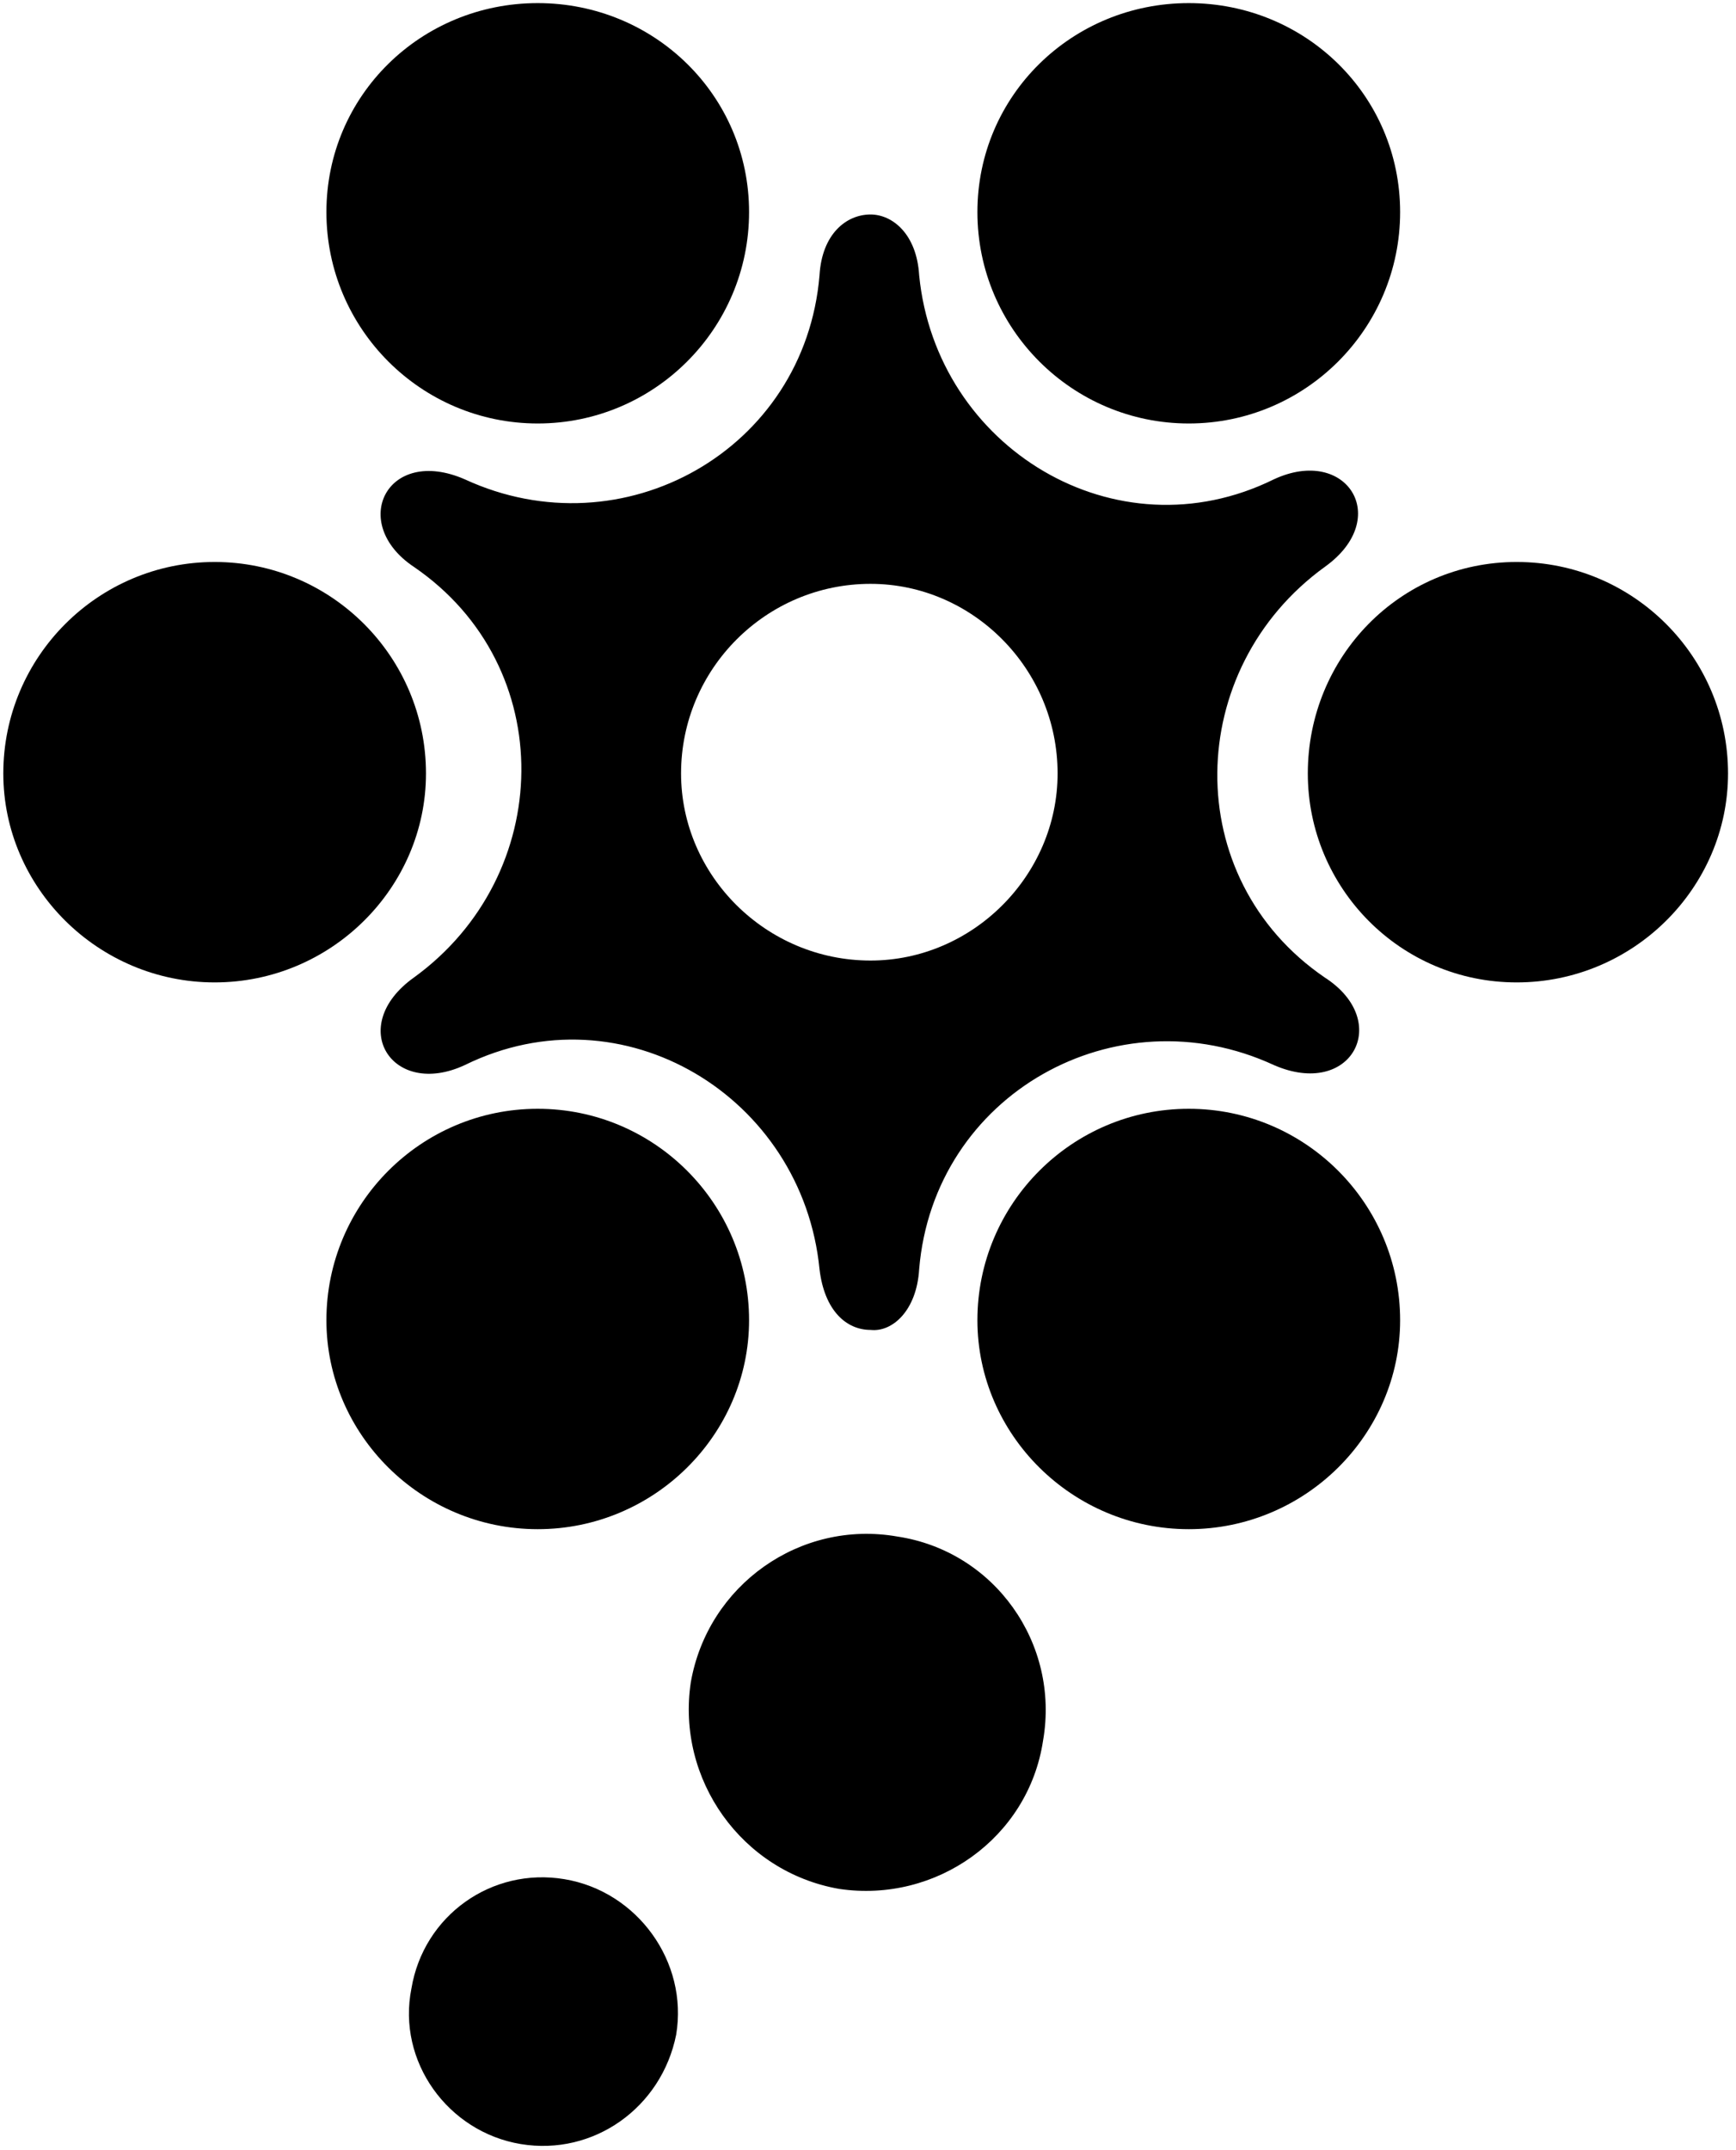 <?xml version="1.0" encoding="UTF-8" standalone="no"?>
<svg width="126px" height="156px" viewBox="0 0 126 156" version="1.1" xmlns="http://www.w3.org/2000/svg" xmlns:xlink="http://www.w3.org/1999/xlink" xmlns:sketch="http://www.bohemiancoding.com/sketch/ns">
    <g id="Page-1" stroke="none" stroke-width="1" fill="none" fill-rule="evenodd" sketch:type="MSPage">
        <g id="Nine-Labs-Brand" sketch:type="MSLayerGroup" fill="#000000">
            <g id="Group" sketch:type="MSShapeGroup">
                <path class="brand-mark" d="M39.029,30.725 C30.566,30.725 23.691,23.849 23.691,15.386 C23.691,6.922 30.566,0.225 39.029,0.225 C47.492,0.225 54.368,6.922 54.368,15.386 C54.368,23.849 47.492,30.725 39.029,30.725 L39.029,30.725 Z" id="Shape"></path>
                <path class="brand-mark" d="M86.281,30.725 C77.818,30.725 70.941,23.849 70.941,15.386 C70.941,6.922 77.818,0.225 86.281,0.225 C94.745,0.225 101.622,6.922 101.622,15.386 C101.622,23.849 94.745,30.725 86.281,30.725 L86.281,30.725 Z" id="Shape"></path>
                <path class="brand-mark" d="M39.029,110.946 C30.566,110.946 23.691,104.074 23.691,95.785 C23.691,87.324 30.566,80.445 39.029,80.445 C47.492,80.445 54.368,87.324 54.368,95.785 C54.368,104.074 47.492,110.946 39.029,110.946 L39.029,110.946 Z" id="Shape"></path>
                <path class="brand-mark" d="M86.281,110.946 C77.818,110.946 70.941,104.074 70.941,95.785 C70.941,87.324 77.818,80.445 86.281,80.445 C94.745,80.445 101.622,87.324 101.622,95.785 C101.622,104.074 94.745,110.946 86.281,110.946 L86.281,110.946 Z" id="Shape"></path>
                <path class="brand-mark" d="M15.58,71.277 C7.119,71.277 0.24,64.4 0.24,56.116 C0.24,47.65 7.119,40.773 15.58,40.773 C24.043,40.773 30.918,47.65 30.918,56.116 C30.918,64.4 24.043,71.277 15.58,71.277 L15.58,71.277 Z" id="Shape"></path>
                <path class="brand-mark" d="M110.083,71.277 C101.622,71.277 94.922,64.4 94.922,56.116 C94.922,47.65 101.622,40.773 110.083,40.773 C118.549,40.773 125.422,47.65 125.422,56.116 C125.422,64.4 118.549,71.277 110.083,71.277 L110.083,71.277 Z" id="Shape"></path>
                <path class="brand-mark" d="M96.156,70.924 C85.576,63.697 85.929,48.532 96.156,41.128 C101.092,37.603 97.744,32.313 92.454,34.779 C80.994,40.425 67.946,32.489 66.713,19.97 C66.535,16.974 64.771,15.562 63.183,15.562 C61.424,15.562 59.659,16.974 59.481,19.97 C58.424,32.665 45.2,40.07 33.741,34.779 C28.097,32.312 25.28,37.953 30.039,41.128 C40.618,48.357 40.265,63.521 30.039,70.924 C25.102,74.448 28.451,79.739 33.741,77.271 C45.2,71.633 58.247,79.566 59.481,92.085 C59.835,95.083 61.424,96.489 63.183,96.489 C64.771,96.666 66.536,95.083 66.713,92.085 C67.77,79.392 80.994,71.982 92.454,77.271 C98.096,79.738 101.092,74.1 96.156,70.924 L96.156,70.924 Z M63.183,69.69 C55.602,69.69 49.432,63.52 49.432,56.116 C49.432,48.531 55.602,42.36 63.183,42.36 C70.592,42.36 76.761,48.531 76.761,56.116 C76.761,63.521 70.592,69.69 63.183,69.69 L63.183,69.69 Z" id="Shape"></path>
                <path class="brand-mark" d="M37.795,155.557 C32.506,154.677 28.804,149.564 29.861,144.274 C30.74,138.983 35.679,135.454 40.968,136.339 C46.257,137.219 49.96,142.331 49.077,147.621 C48.021,152.91 43.086,156.435 37.795,155.557 L37.795,155.557 Z" id="Shape"></path>
                <path class="brand-mark" d="M60.893,137.042 C53.84,135.808 49.079,129.107 50.139,122.057 C51.372,115.003 58.071,110.244 65.125,111.479 C72.178,112.536 76.938,119.236 75.705,126.291 C74.645,133.34 67.946,138.099 60.893,137.042 L60.893,137.042 Z" id="Shape"></path>
            </g>
        </g>
    </g>
</svg>